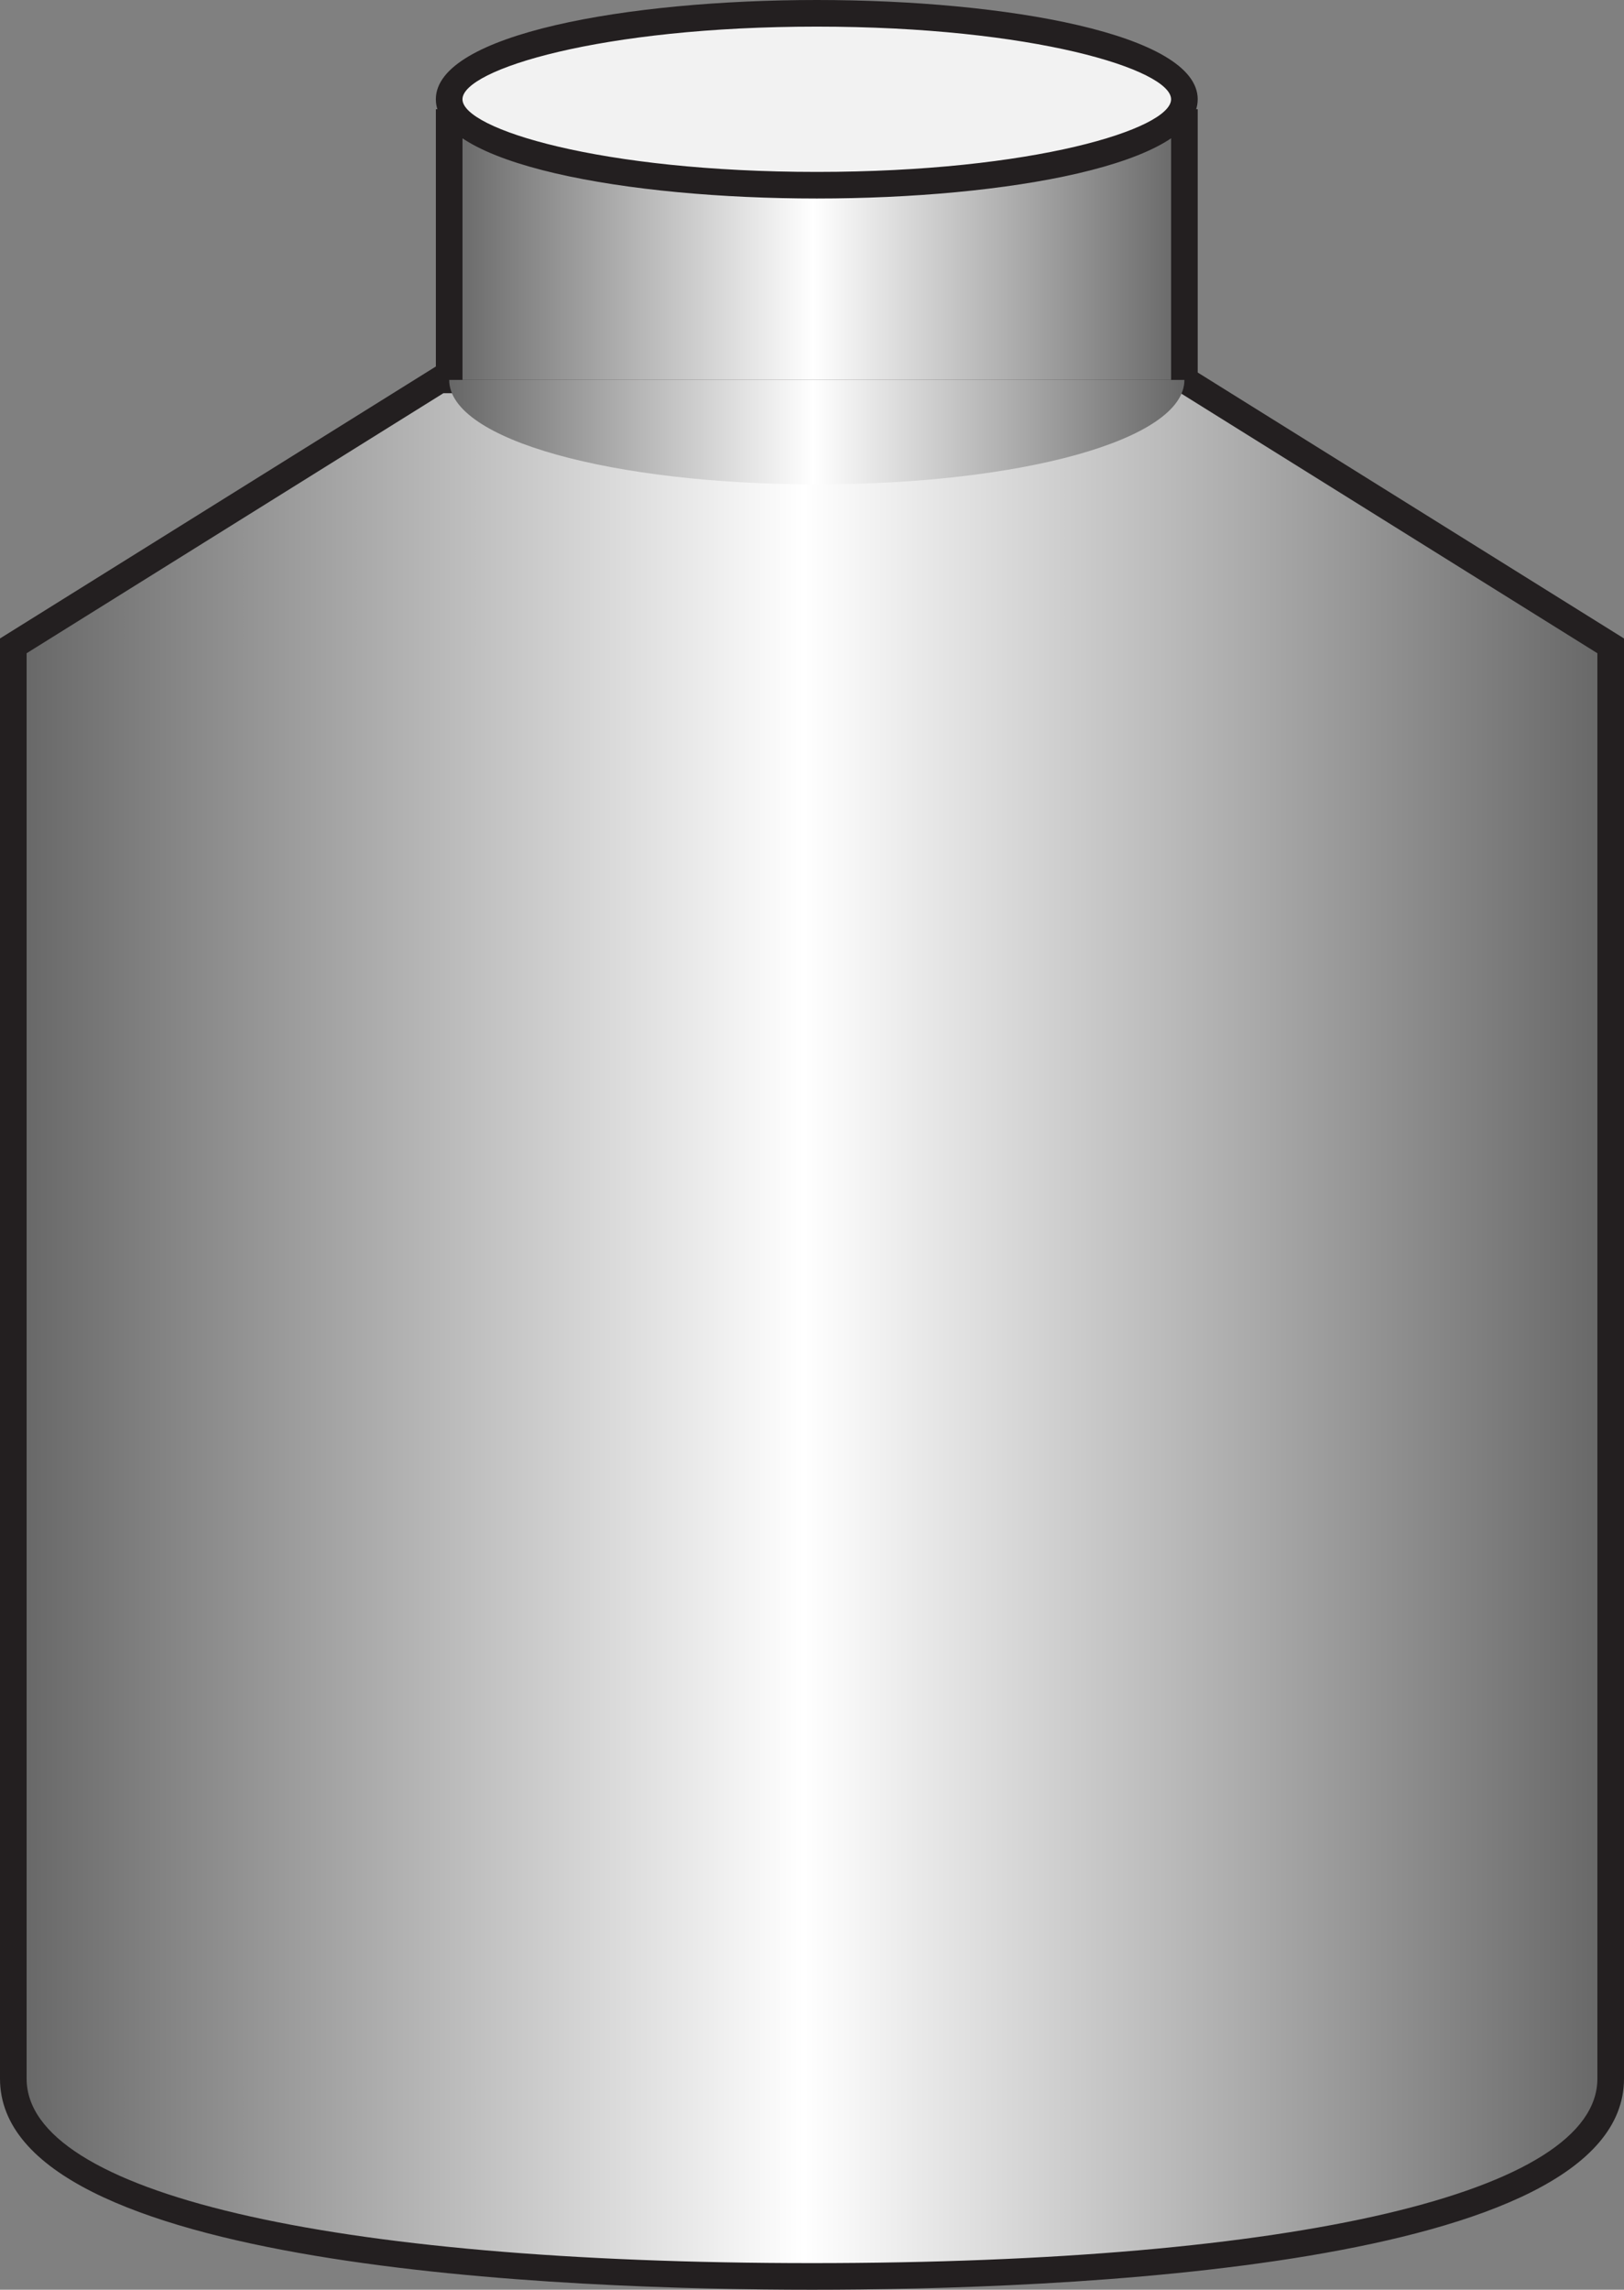 <?xml version="1.0" encoding="UTF-8" standalone="no"?>
<svg
   xmlns:a="http://ns.adobe.com/AdobeSVGViewerExtensions/3.0/"
   xmlns:dc="http://purl.org/dc/elements/1.1/"
   xmlns:cc="http://creativecommons.org/ns#"
   xmlns:rdf="http://www.w3.org/1999/02/22-rdf-syntax-ns#"
   xmlns:svg="http://www.w3.org/2000/svg"
   xmlns="http://www.w3.org/2000/svg"
   xmlns:sodipodi="http://sodipodi.sourceforge.net/DTD/sodipodi-0.dtd"
   xmlns:inkscape="http://www.inkscape.org/namespaces/inkscape"
   version="1.1"
   id="图层_1"
   x="0px"
   y="0px"
   width="61px"
   height="86px"
   viewBox="0 0 61 86"
   enable-background="new 0 0 61 86"
   xml:space="preserve"
   sodipodi:docname="罐体_02-01.svg"><rect x="0" y="0" width="61" height="86" fill="#808080" stroke="none"/><defs
   id="defs50" /><sodipodi:namedview
   pagecolor="#ffffff"
   bordercolor="#666666"
   borderopacity="1"
   objecttolerance="10"
   gridtolerance="10"
   guidetolerance="10"
   inkscape:pageopacity="0"
   inkscape:pageshadow="2"
   inkscape:window-width="640"
   inkscape:window-height="480"
   id="namedview48" />
<g
   id="g45">
	<g
   id="g13">
		
			<linearGradient
   id="SVGID_1_"
   gradientUnits="userSpaceOnUse"
   x1="-373.392"
   y1="-892.22"
   x2="-313.392"
   y2="-892.22"
   gradientTransform="matrix(-1 0 0 -1 -312.892 -842.336)">
			<stop
   offset="0"
   style="stop-color:#666666"
   id="stop2" />
			<stop
   offset="0.505"
   style="stop-color:#FFFFFF"
   id="stop4" />
			<stop
   offset="1"
   style="stop-color:#666666"
   id="stop6" />
			<a:midPointStop
   offset="0"
   style="stop-color:#666666" />
			<a:midPointStop
   offset="0.5"
   style="stop-color:#666666" />
			<a:midPointStop
   offset="0.505"
   style="stop-color:#FFFFFF" />
			<a:midPointStop
   offset="0.5"
   style="stop-color:#FFFFFF" />
			<a:midPointStop
   offset="1"
   style="stop-color:#666666" />
		</linearGradient>
		<path
   fill="url(#SVGID_1_)"
   d="M30.5,85.5c16.568,0,30-2.248,30-7.427V24.257l-16.012-9.99H16.511L0.5,24.257v53.816    C0.5,83.252,13.932,85.5,30.5,85.5z"
   id="path9" />
		<path
   fill="#231F20"
   d="M30.5,86C21.33,86,0,85.228,0,78.073V23.98l16.367-10.212h28.263L61,23.98v54.093    C61,85.228,39.67,86,30.5,86z M1,24.535v53.539C1,82.346,12.303,85,30.5,85C48.695,85,60,82.346,60,78.073V24.535l-15.654-9.767    H16.655L1,24.535z"
   id="path11" />
	</g>
	<g
   id="g43">
		
			<linearGradient
   id="SVGID_2_"
   gradientUnits="userSpaceOnUse"
   x1="-357.38"
   y1="-858.565"
   x2="-329.763"
   y2="-858.565"
   gradientTransform="matrix(-1 0 0 -1 -312.892 -842.336)">
			<stop
   offset="0"
   style="stop-color:#666666"
   id="stop15" />
			<stop
   offset="0.505"
   style="stop-color:#FFFFFF"
   id="stop17" />
			<stop
   offset="1"
   style="stop-color:#666666"
   id="stop19" />
			<a:midPointStop
   offset="0"
   style="stop-color:#666666" />
			<a:midPointStop
   offset="0.5"
   style="stop-color:#666666" />
			<a:midPointStop
   offset="0.505"
   style="stop-color:#FFFFFF" />
			<a:midPointStop
   offset="0.5"
   style="stop-color:#FFFFFF" />
			<a:midPointStop
   offset="1"
   style="stop-color:#666666" />
		</linearGradient>
		<path
   fill="url(#SVGID_2_)"
   d="M16.872,14.268c0,2.265,6.183,3.924,13.809,3.924c7.626,0,13.808-1.659,13.808-3.924"
   id="path22" />
		<g
   id="g35">
			
				<linearGradient
   id="SVGID_3_"
   gradientUnits="userSpaceOnUse"
   x1="-357.38"
   y1="-851.77"
   x2="-329.763"
   y2="-851.77"
   gradientTransform="matrix(-1 0 0 -1 -312.892 -842.336)">
				<stop
   offset="0"
   style="stop-color:#666666"
   id="stop24" />
				<stop
   offset="0.505"
   style="stop-color:#FFFFFF"
   id="stop26" />
				<stop
   offset="1"
   style="stop-color:#666666"
   id="stop28" />
				<a:midPointStop
   offset="0"
   style="stop-color:#666666" />
				<a:midPointStop
   offset="0.5"
   style="stop-color:#666666" />
				<a:midPointStop
   offset="0.505"
   style="stop-color:#FFFFFF" />
				<a:midPointStop
   offset="0.5"
   style="stop-color:#FFFFFF" />
				<a:midPointStop
   offset="1"
   style="stop-color:#666666" />
			</linearGradient>
			<path
   fill="url(#SVGID_3_)"
   d="M44.488,14.268V4.602H16.872v9.666"
   id="path31" />
			<polygon
   fill="#231F20"
   points="44.988,14.268 43.988,14.268 43.988,5.102 17.372,5.102 17.372,14.268 16.372,14.268      16.372,4.102 44.988,4.102    "
   id="polygon33" />
		</g>
		<g
   id="g41">
			<ellipse
   fill="#F2F2F2"
   cx="30.68"
   cy="3.729"
   rx="13.808"
   ry="3.229"
   id="ellipse37" />
			<path
   fill="#231F20"
   d="M30.68,7.456c-7.11,0-14.309-1.28-14.309-3.728C16.372,1.281,23.57,0,30.68,0     c7.111,0,14.308,1.281,14.308,3.729C44.988,6.176,37.791,7.456,30.68,7.456z M30.68,1c-8.124,0-13.309,1.616-13.309,2.729     s5.185,2.728,13.309,2.728c8.125,0,13.308-1.615,13.308-2.728S38.805,1,30.68,1z"
   id="path39" />
		</g>
	</g>
</g>
</svg>
